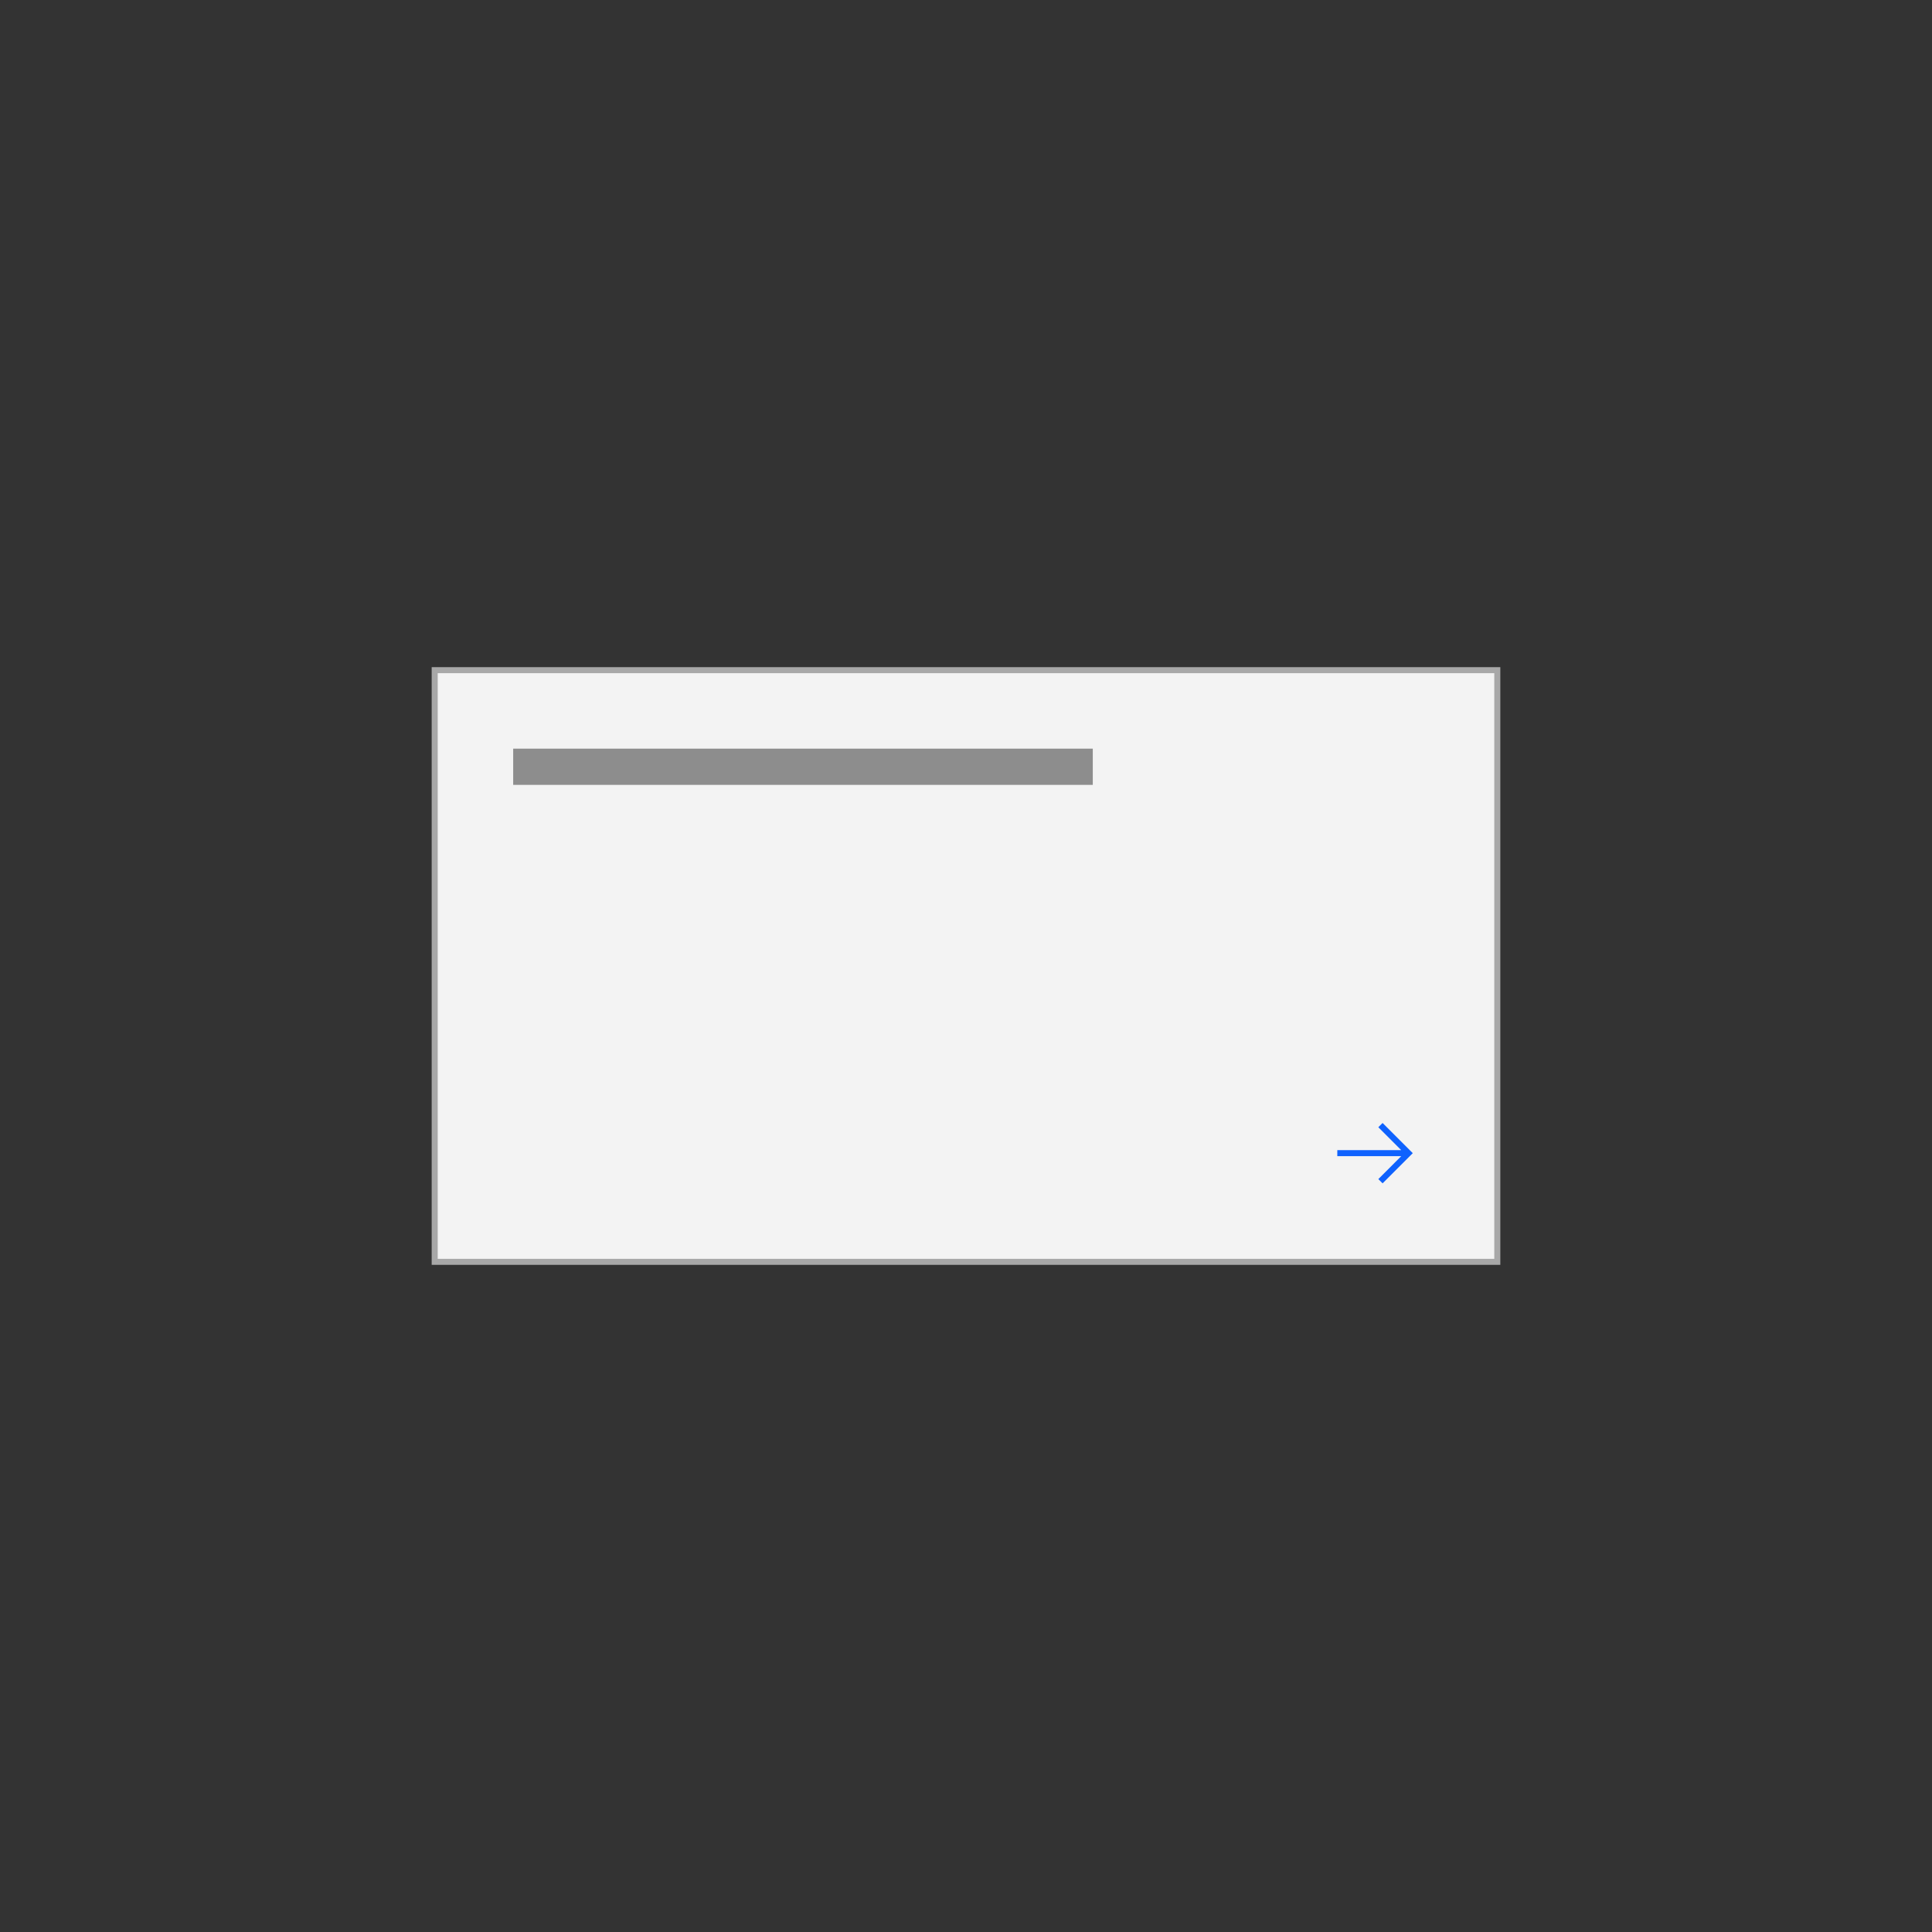 <svg width="320" height="320" viewBox="0 0 320 320" fill="none" xmlns="http://www.w3.org/2000/svg">
<rect x="0" y="0" width="320" height="320" fill="#333333" stroke="none"/>
<rect x="72" y="111" width="176" height="98" fill="#F3F3F3" stroke="#A8A8A8"/>
<path fill-rule="evenodd" clip-rule="evenodd" d="M229 186L228.295 186.705L232.085 190.5H221.5V191.5H232.085L228.295 195.295L229 196L234 191L229 186V186Z" fill="#0F62FE"/>
<mask id="mask0_0_5153" style="mask-type:luminance" maskUnits="userSpaceOnUse" x="221" y="186" width="13" height="10">
<path fill-rule="evenodd" clip-rule="evenodd" d="M229 186L228.295 186.705L232.085 190.5H221.5V191.5H232.085L228.295 195.295L229 196L234 191L229 186V186Z" fill="white"/>
</mask>
<g mask="url(#mask0_0_5153)">
</g>
<rect x="85" y="124" width="96" height="6" fill="#8D8D8D"/>
</svg>
